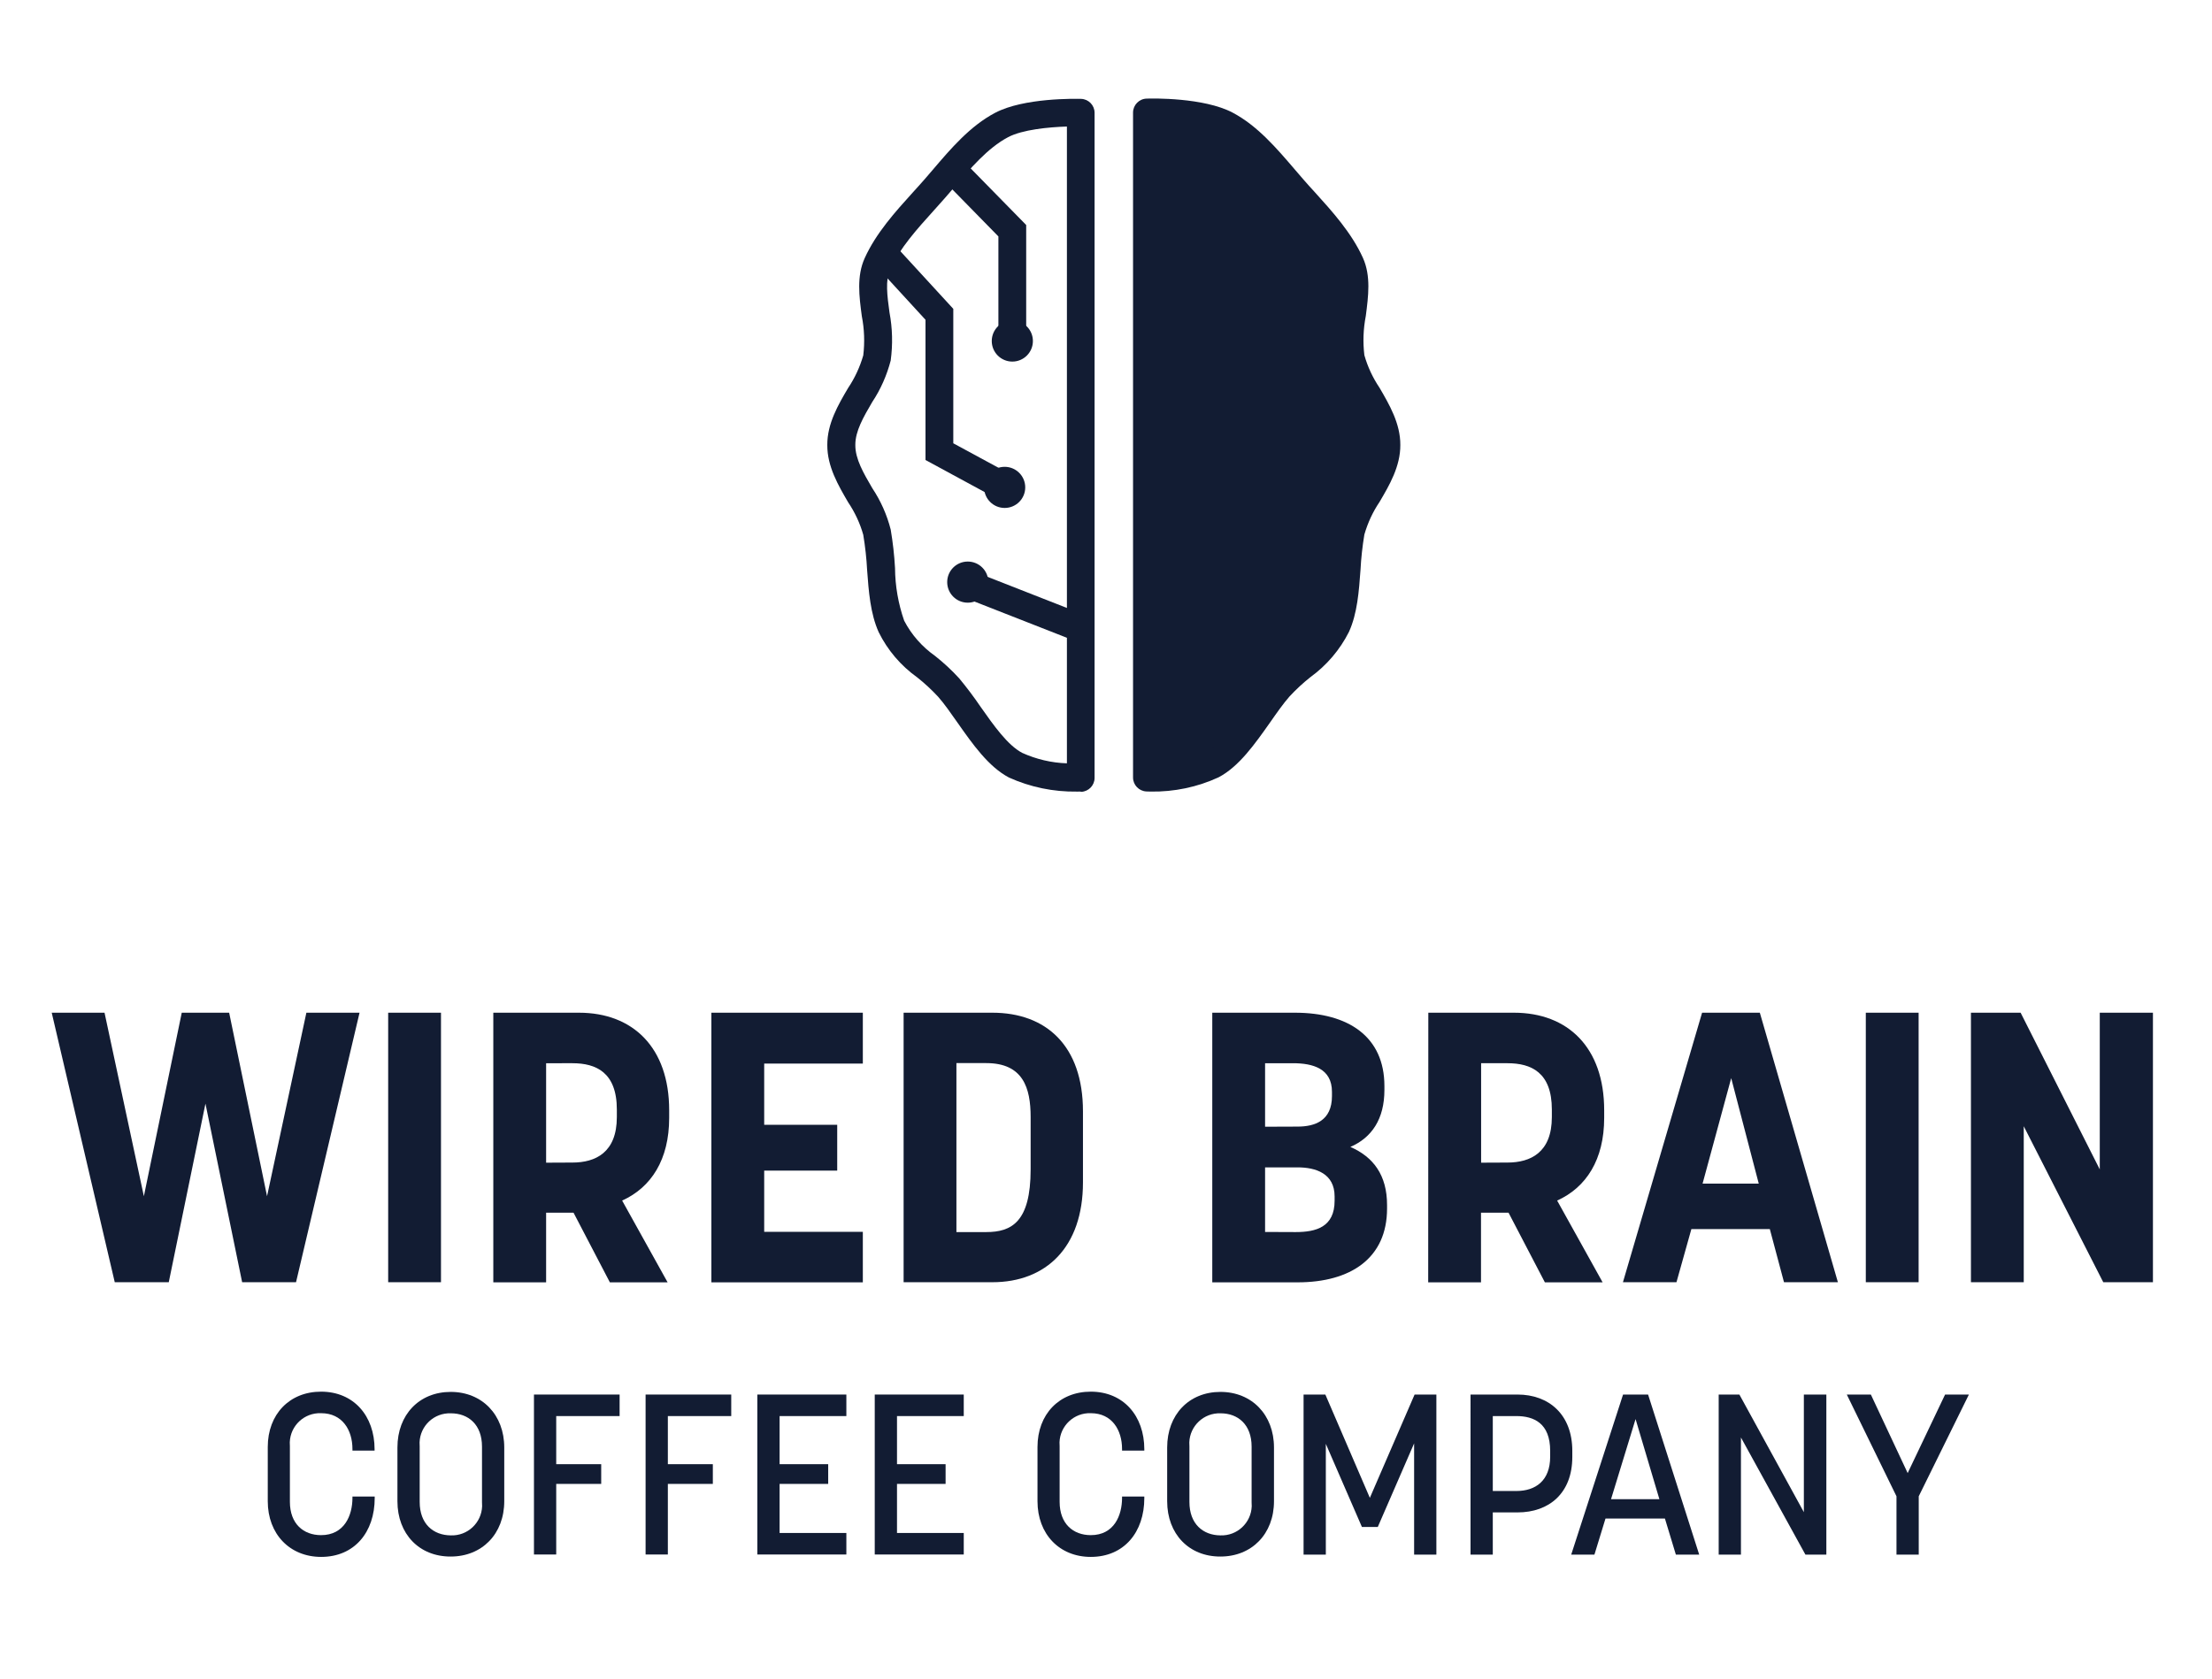 <?xml version="1.0" encoding="utf-8"?>
<!-- Generator: Adobe Illustrator 26.0.0, SVG Export Plug-In . SVG Version: 6.00 Build 0)  -->
<svg version="1.1" id="Layer_1" xmlns="http://www.w3.org/2000/svg" xmlns:xlink="http://www.w3.org/1999/xlink" x="0px" y="0px"
	 viewBox="0 0 183.89 139.6" style="enable-background:new 0 0 183.89 139.6;" xml:space="preserve">
<style type="text/css">
	.st0{fill:#121C33;}
</style>
<g id="Group_23" transform="translate(0)">
	<g id="Group_13" transform="translate(0 115.337)">
		<path id="Path_8" class="st0" d="M4.3-31.13h4.39l3.27,15.26l3.15-15.26h3.94l3.15,15.26l3.27-15.26h4.42L24.61-8.72h-4.48
			l-3.05-14.85L14.03-8.72H9.54L4.3-31.13z"/>
		<path id="Path_9" class="st0" d="M32.27-31.13h4.39v22.41h-4.39V-31.13z"/>
		<path id="Path_10" class="st0" d="M41.01-31.13h7.12c4.48,0,7.5,2.89,7.5,8.11v0.64c0,3.46-1.49,5.78-3.91,6.87l3.78,6.8h-4.8
			l-3.02-5.79H45.4v5.79h-4.39L41.01-31.13z M47.59-18.67c1.91,0,3.69-0.83,3.69-3.78v-0.63c0-3.08-1.72-3.85-3.69-3.85H45.4v8.27
			L47.59-18.67z"/>
		<path id="Path_11" class="st0" d="M59.14-31.13h12.59v4.23h-8.2v5.09h6.07v3.81h-6.07v5.09h8.2v4.2H59.14V-31.13z"/>
		<path id="Path_12" class="st0" d="M75.12-31.13h7.38c4.45,0,7.53,2.73,7.53,8.2v5.91c0,5.4-3.08,8.3-7.53,8.3h-7.38V-31.13z
			 M81.99-12.89c2.1,0,3.69-0.83,3.69-5.21v-4.36c0-2.42-0.63-4.48-3.69-4.48h-2.48v14.05H81.99z"/>
		<path id="Path_13" class="st0" d="M100.78-31.13h6.87c4.42,0,7.44,1.97,7.44,6.1v0.32c0,2.42-1.05,3.97-2.83,4.74
			c1.91,0.83,3.05,2.35,3.05,4.83v0.29c0,4.13-3.02,6.14-7.44,6.14h-7.09V-31.13z M107.87-21.66c1.43,0,2.86-0.48,2.86-2.54v-0.35
			c0-1.94-1.59-2.38-3.24-2.38h-2.32v5.28L107.87-21.66z M107.71-12.89c1.69,0,3.24-0.41,3.24-2.61v-0.35
			c0-1.91-1.56-2.42-3.08-2.42h-2.7v5.37L107.71-12.89z"/>
		<path id="Path_14" class="st0" d="M118.74-31.13h7.12c4.48,0,7.5,2.89,7.5,8.11v0.64c0,3.46-1.49,5.78-3.91,6.87l3.78,6.8h-4.8
			l-3.02-5.79h-2.29v5.79h-4.39L118.74-31.13z M125.32-18.67c1.91,0,3.69-0.83,3.69-3.78v-0.63c0-3.08-1.71-3.85-3.69-3.85h-2.19
			v8.27L125.32-18.67z"/>
		<path id="Path_15" class="st0" d="M141.5-31.13h4.8l6.49,22.41h-4.48l-1.18-4.42h-6.52l-1.24,4.42h-4.45L141.5-31.13z
			 M146.21-16.92l-2.29-8.77l-2.38,8.77L146.21-16.92z"/>
		<path id="Path_16" class="st0" d="M155.11-31.13h4.39v22.41h-4.39V-31.13z"/>
		<path id="Path_17" class="st0" d="M163.85-31.13h4.13l6.58,13.03v-13.03h4.42v22.41h-4.13l-6.61-12.97v12.97h-4.39L163.85-31.13z"
			/>
		<path id="Path_18" class="st0" d="M22.26,9.49V4.98c0-2.72,1.81-4.6,4.43-4.6c2.72,0,4.45,2.02,4.45,4.79v0.11H29.3V5.15
			c0-1.57-0.83-2.98-2.61-2.98c-1.39-0.05-2.55,1.03-2.6,2.42c0,0.11,0,0.22,0.01,0.33v4.62c0,1.83,1.13,2.77,2.59,2.77
			c1.94,0,2.61-1.64,2.61-3.1V9.1h1.85v0.13c0,2.83-1.68,4.89-4.45,4.89C24.08,14.12,22.26,12.21,22.26,9.49z"/>
		<path id="Path_19" class="st0" d="M33.04,9.49V5.02c0-2.72,1.81-4.62,4.43-4.62c2.61,0,4.45,1.91,4.45,4.62v4.47
			c0,2.72-1.85,4.6-4.45,4.6C34.85,14.1,33.04,12.21,33.04,9.49z M37.48,12.33c1.39,0.05,2.55-1.04,2.6-2.42
			c0-0.11,0-0.22-0.01-0.34V4.95c0-1.83-1.13-2.77-2.59-2.77c-1.39-0.05-2.55,1.03-2.6,2.42c0,0.11,0,0.22,0.01,0.33v4.62
			C34.89,11.38,36.02,12.32,37.48,12.33L37.48,12.33z"/>
		<path id="Path_20" class="st0" d="M44.39,0.62h7.12v1.79h-5.27v4h3.74v1.64h-3.74v5.87h-1.85L44.39,0.62z"/>
		<path id="Path_21" class="st0" d="M53.67,0.62h7.12v1.79h-5.27v4h3.74v1.64h-3.74v5.87h-1.85L53.67,0.62z"/>
		<path id="Path_22" class="st0" d="M62.96,0.62h7.4v1.79h-5.55v4h4.04v1.64h-4.04v4.08h5.55v1.79h-7.4V0.62z"/>
		<path id="Path_23" class="st0" d="M72.72,0.62h7.4v1.79h-5.55v4h4.04v1.64h-4.04v4.08h5.55v1.79h-7.4V0.62z"/>
		<path id="Path_24" class="st0" d="M86.25,9.49V4.98c0-2.72,1.81-4.6,4.43-4.6c2.72,0,4.45,2.02,4.45,4.79v0.11h-1.85V5.15
			c0-1.57-0.83-2.98-2.6-2.98c-1.39-0.05-2.55,1.04-2.6,2.42c0,0.11,0,0.22,0.01,0.33v4.62c0,1.83,1.13,2.77,2.59,2.77
			c1.94,0,2.6-1.64,2.6-3.1V9.1h1.85v0.13c0,2.83-1.68,4.89-4.45,4.89C88.06,14.12,86.25,12.21,86.25,9.49z"/>
		<path id="Path_25" class="st0" d="M97.03,9.49V5.02c0-2.72,1.81-4.62,4.43-4.62c2.61,0,4.45,1.91,4.45,4.62v4.47
			c0,2.72-1.85,4.6-4.45,4.6C98.84,14.1,97.03,12.21,97.03,9.49z M101.46,12.33c1.39,0.05,2.55-1.04,2.6-2.42
			c0-0.11,0-0.22-0.01-0.33V4.95c0-1.83-1.13-2.77-2.58-2.77c-1.39-0.05-2.55,1.04-2.6,2.42c0,0.11,0,0.22,0.01,0.33v4.62
			C98.88,11.38,100.01,12.32,101.46,12.33L101.46,12.33z"/>
		<path id="Path_26" class="st0" d="M108.37,0.62h1.81l3.7,8.59l3.72-8.59h1.81v13.31h-1.85V4.68l-3.02,6.95h-1.32l-3-6.91v9.21
			h-1.85L108.37,0.62z"/>
		<path id="Path_27" class="st0" d="M122.25,0.62h3.91c2.6,0,4.55,1.66,4.55,4.68v0.51c0,3.02-1.94,4.61-4.55,4.61h-2.06v3.51h-1.85
			V0.62z M126.06,8.64c1.59,0,2.81-0.85,2.81-2.85V5.3c0-2.3-1.36-2.89-2.81-2.89h-1.96v6.23L126.06,8.64z"/>
		<path id="Path_28" class="st0" d="M134.93,0.62h2.08l4.25,13.31h-1.94l-0.91-3h-4.94l-0.92,3h-1.93L134.93,0.62z M137.95,9.32
			l-1.98-6.66l-2.04,6.66H137.95z"/>
		<path id="Path_29" class="st0" d="M142.88,0.62h1.72l5.36,9.78V0.62h1.87v13.31h-1.74l-5.36-9.74v9.74h-1.85L142.88,0.62z"/>
		<path id="Path_30" class="st0" d="M157.66,9.08l-4.13-8.46h2l3.06,6.53l3.11-6.53h1.98l-4.17,8.46v4.85h-1.85L157.66,9.08z"/>
	</g>
	<g id="Group_22" transform="translate(97.836 0)">
		<g id="Group_14" transform="translate(0 0.001)">
			<path id="Path_31" class="st0" d="M-8.31,65.82c-1.95,0.03-3.88-0.37-5.65-1.17c-1.7-0.9-3.01-2.76-4.28-4.57
				c-0.56-0.8-1.09-1.56-1.61-2.15c-0.54-0.58-1.12-1.12-1.74-1.61c-1.36-0.97-2.46-2.26-3.2-3.76c-0.69-1.54-0.83-3.38-0.96-5.16
				c-0.05-0.98-0.16-1.96-0.32-2.93c-0.27-0.96-0.7-1.88-1.26-2.71c-0.81-1.39-1.74-2.97-1.73-4.76c-0.01-1.78,0.91-3.35,1.73-4.74
				c0.56-0.83,0.98-1.75,1.26-2.71c0.13-1.09,0.09-2.19-0.12-3.26c-0.22-1.64-0.44-3.33,0.24-4.83c0.94-2.08,2.56-3.87,3.99-5.45
				c0.33-0.37,0.66-0.72,0.96-1.07c0.23-0.26,0.45-0.52,0.68-0.79c1.54-1.81,3.14-3.68,5.21-4.77c2.39-1.26,6.67-1.17,7.15-1.16
				c0.62,0.02,1.12,0.53,1.12,1.16v55.3c0,0.62-0.49,1.13-1.11,1.16C-7.99,65.81-8.11,65.82-8.31,65.82z M-9.16,10.52
				c-1.48,0.05-3.68,0.25-4.88,0.89c-1.68,0.89-3.13,2.59-4.53,4.23c-0.23,0.27-0.46,0.54-0.69,0.8c-0.31,0.36-0.65,0.72-0.99,1.11
				c-1.31,1.45-2.8,3.1-3.59,4.85c-0.41,0.9-0.24,2.2-0.05,3.58c0.25,1.32,0.28,2.67,0.1,4c-0.32,1.22-0.83,2.39-1.53,3.44
				c-0.73,1.25-1.42,2.43-1.41,3.58c-0.01,1.16,0.68,2.34,1.41,3.59c0.7,1.05,1.22,2.22,1.53,3.44c0.18,1.06,0.3,2.13,0.36,3.2
				c0.01,1.49,0.27,2.97,0.76,4.38c0.61,1.17,1.49,2.17,2.57,2.93c0.72,0.57,1.39,1.19,2.01,1.87c0.62,0.75,1.21,1.53,1.76,2.34
				c1.11,1.58,2.26,3.21,3.47,3.85c1.17,0.53,2.44,0.83,3.72,0.87V10.52z"/>
		</g>
		<g id="Group_15" transform="translate(15.024 8.219)">
			<path id="Path_32" class="st0" d="M-27.55,20.03h-2.31v-8.59l-4.33-4.42l1.65-1.62l4.99,5.09L-27.55,20.03z"/>
		</g>
		<g id="Group_16" transform="translate(19.785 46.466)">
			<ellipse id="Ellipse_14" class="st0" cx="-34.1" cy="-5.94" rx="1.71" ry="1.71"/>
		</g>
		<g id="Group_17" transform="translate(20.752 27.996)">
			<ellipse id="Ellipse_15" class="st0" cx="-34.43" cy="0.36" rx="1.71" ry="1.71"/>
		</g>
		<g id="Group_18" transform="translate(6.324 18.93)">
			<path id="Path_33" class="st0" d="M-21.19,22.59l-6.03-3.27V7.66l-4-4.36l1.7-1.57l4.61,5.02v11.18l4.82,2.61L-21.19,22.59z"/>
		</g>
		<g id="Group_19" transform="translate(38.587)">
			<path id="Path_34" class="st0" d="M-41.07,9.36c0,0,4.38-0.13,6.57,1.03c2.16,1.14,3.87,3.35,5.56,5.3
				c1.57,1.81,3.69,3.86,4.76,6.24c0.98,2.18-0.45,5.27,0.04,7.84c0.45,2.35,2.98,4.63,2.97,7.24c0.01,2.61-2.51,4.89-2.97,7.24
				c-0.49,2.57-0.21,5.66-1.2,7.84c-1.07,2.38-3.19,3.28-4.76,5.09c-1.69,1.95-3.39,5.31-5.56,6.45c-2.19,1.16-5.42,1.03-5.42,1.03
				L-41.07,9.36z"/>
			<path id="Path_35" class="st0" d="M-40.76,65.82c-0.2,0-0.33-0.01-0.36-0.01c-0.62-0.03-1.11-0.54-1.11-1.16V9.36
				c0-0.62,0.5-1.14,1.12-1.16c0.48-0.02,4.75-0.1,7.15,1.16c2.07,1.09,3.67,2.97,5.21,4.77c0.23,0.27,0.45,0.53,0.68,0.79
				c0.3,0.35,0.63,0.71,0.96,1.07c1.43,1.58,3.05,3.37,3.99,5.45c0.68,1.51,0.45,3.2,0.24,4.83c-0.21,1.08-0.25,2.18-0.12,3.26
				c0.27,0.96,0.7,1.88,1.26,2.71c0.81,1.39,1.74,2.97,1.73,4.76c0.01,1.78-0.91,3.35-1.73,4.74c-0.56,0.83-0.98,1.74-1.26,2.71
				c-0.16,0.97-0.27,1.95-0.32,2.93c-0.13,1.78-0.26,3.62-0.96,5.16c-0.75,1.49-1.85,2.78-3.2,3.76c-0.62,0.49-1.2,1.03-1.74,1.61
				c-0.52,0.59-1.05,1.35-1.61,2.15c-1.27,1.8-2.58,3.67-4.28,4.57C-36.88,65.45-38.81,65.85-40.76,65.82z M-39.91,10.52v52.95
				c1.29-0.04,2.55-0.34,3.72-0.87c1.21-0.64,2.36-2.27,3.47-3.85c0.55-0.81,1.13-1.59,1.76-2.34c0.62-0.68,1.29-1.3,2.01-1.87
				c1.08-0.76,1.96-1.76,2.58-2.93c0.49-1.41,0.75-2.89,0.76-4.38c0.06-1.07,0.18-2.14,0.36-3.2c0.31-1.22,0.83-2.39,1.53-3.44
				c0.73-1.25,1.42-2.43,1.41-3.58c0.01-1.16-0.68-2.34-1.41-3.59c-0.7-1.05-1.22-2.22-1.53-3.44c-0.18-1.33-0.15-2.68,0.1-4
				c0.18-1.38,0.35-2.67-0.05-3.58c-0.79-1.75-2.28-3.4-3.59-4.85c-0.34-0.38-0.68-0.75-0.99-1.11c-0.23-0.26-0.46-0.53-0.69-0.81
				c-1.4-1.64-2.86-3.34-4.53-4.23C-36.23,10.78-38.43,10.57-39.91,10.52L-39.91,10.52z"/>
		</g>
		<g id="Group_20" transform="translate(16.515 59.374)">
			
				<rect id="Rectangle_6" x="-30.78" y="-14.15" transform="matrix(0.365 -0.931 0.931 0.365 -10.285 -33.376)" class="st0" width="2.31" height="10"/>
		</g>
		<g id="Group_21" transform="translate(15.137 58.413)">
			<ellipse id="Ellipse_16" class="st0" cx="-32.52" cy="-10.01" rx="1.71" ry="1.71"/>
		</g>
	</g>
</g>
</svg>
